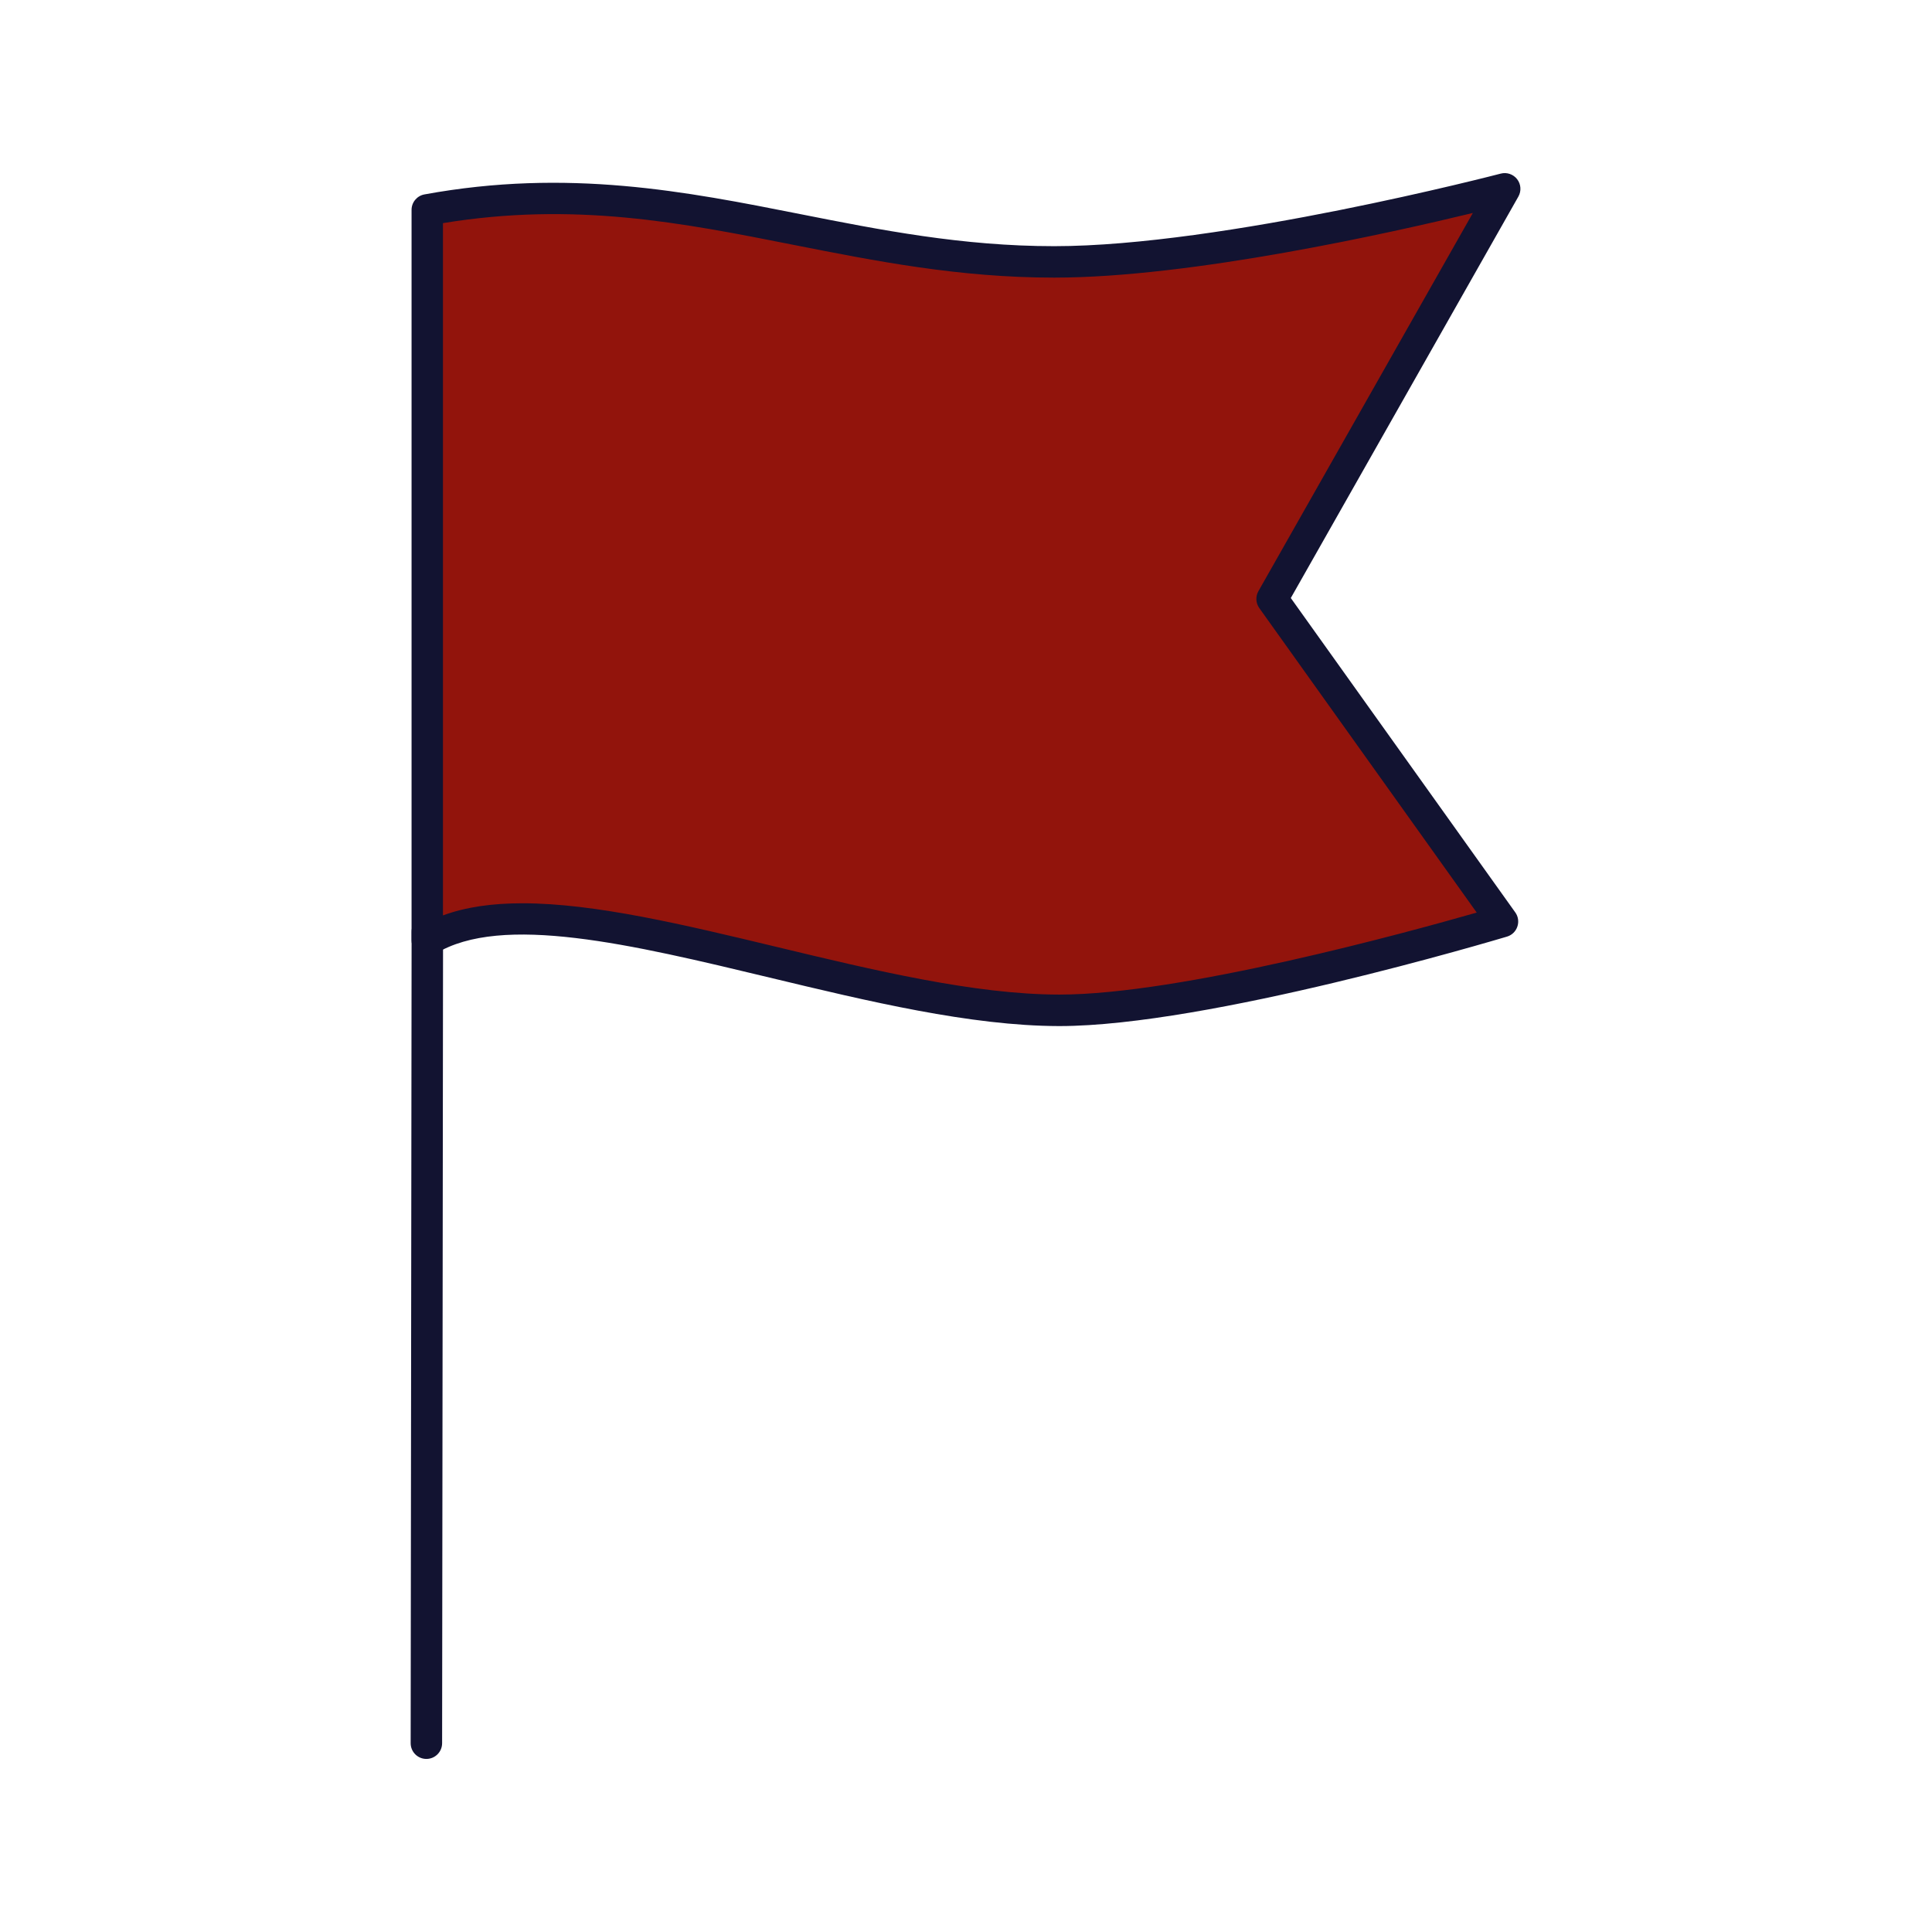 <?xml version="1.0" encoding="utf-8"?>
<!-- Generator: Adobe Illustrator 24.0.2, SVG Export Plug-In . SVG Version: 6.00 Build 0)  -->
<svg version="1.1" id="Warstwa_1" xmlns="http://www.w3.org/2000/svg" xmlns:xlink="http://www.w3.org/1999/xlink" x="0px" y="0px"
	 viewBox="0 0 430 430" style="enable-background:new 0 0 430 430;" xml:space="preserve">
<style type="text/css">
	.st0{fill:#3A3347;}
	.st1{display:none;}
	.st2{display:inline;fill:none;stroke:#121331;stroke-width:7;stroke-linecap:round;stroke-linejoin:round;}
	.st3{display:none;fill:none;stroke:#121331;stroke-width:7;stroke-linecap:round;stroke-linejoin:round;stroke-miterlimit:10;}
	.st4{fill:#EBE6EF;}
	.st5{opacity:0.5;}
	.st6{fill:#4BB3FD;}
	.st7{fill:#121331;}
	.st8{fill:#181730;}
	.st9{fill:#F9C9C0;}
	.st10{opacity:0.4;}
	.st11{fill:#646E78;}
	.st12{fill:#A3A2A2;}
	.st13{fill:#FFC738;}
	.st14{fill:#2CA58D;}
	.st15{opacity:0.6;}
	.st16{fill:#F28BA8;}
	.st17{fill:#08A88A;}
	.st18{fill:#B26836;}
	.st19{fill:#92140c;}
	.st20{fill:#F24C00;}
	.st21{fill:none;stroke:#F9C9C0;stroke-width:12;stroke-linecap:square;stroke-linejoin:round;}
	.st22{opacity:0.3;}
	.st23{opacity:0.85;}
	.st24{fill:#FFFFFF;}
	.st25{fill:none;stroke:#121331;stroke-width:7;stroke-linecap:round;stroke-linejoin:round;stroke-miterlimit:10;}
	.st26{opacity:0.8;}
</style>
<g>
	<path class="st19" d="M95.1,209.29c0-36.08,0-123.08,0-162.58c53.28-9.75,89.04,11.58,139.54,11.58
		c38.25,0,100.26-16.27,100.26-16.27l-51.75,91.29l51.25,71.79c0,0-66,19.85-98.76,19.77C188.8,224.76,122.12,192.71,95.1,209.29z"
		/>
</g>
<g class="st5">
	<g>
		<path class="st19" d="M117.68,44.27c-7.22,0.25-14.7,1-22.58,2.44c0,39.5,0,126.5,0,162.58c5.86-3.6,13.59-4.9,22.58-4.74
			C117.68,166.12,117.68,84.59,117.68,44.27z"/>
	</g>
</g>
<g>
	<g>
		<g>
			<path class="st7" d="M94.9,391.48C94.89,391.48,94.89,391.48,94.9,391.48c-1.94,0-3.5-1.57-3.5-3.5l0.21-180.64
				c0-1.93,1.57-3.5,3.5-3.5c0,0,0,0,0,0c1.93,0,3.5,1.57,3.5,3.5L98.4,387.99C98.39,389.92,96.83,391.48,94.9,391.48z"/>
		</g>
	</g>
	<g>
		<g>
			<path class="st7" d="M235.83,228.37c-0.07,0-0.13,0-0.2,0c-19.62-0.05-42.35-5.51-64.33-10.79
				c-30.68-7.37-59.66-14.33-74.37-5.31c-1.08,0.66-2.44,0.69-3.54,0.07c-1.11-0.62-1.79-1.79-1.79-3.05V46.71
				c0-1.69,1.21-3.14,2.87-3.44c31.97-5.85,58.23-0.65,83.63,4.38c17.73,3.51,36.05,7.14,56.54,7.14
				c37.35,0,98.75-15.99,99.37-16.15c1.36-0.36,2.8,0.14,3.66,1.25c0.86,1.12,0.96,2.64,0.27,3.86l-50.65,89.35l49.96,69.97
				c0.66,0.92,0.83,2.1,0.46,3.17c-0.36,1.07-1.22,1.9-2.3,2.22C332.69,209.26,268.79,228.36,235.83,228.37z M116.27,201.04
				c16.15,0,36.04,4.78,56.66,9.73c21.59,5.19,43.92,10.55,62.71,10.59c0.06,0,0.12,0,0.18,0c26.91,0,77.27-13.79,92.85-18.25
				l-48.39-67.77c-0.79-1.11-0.87-2.58-0.2-3.76l47.73-84.18c-18.07,4.38-62.66,14.39-93.18,14.39c-21.17,0-39.84-3.7-57.9-7.27
				c-25.08-4.97-48.82-9.66-78.14-4.86v154.08C103.73,201.84,109.69,201.04,116.27,201.04z"/>
		</g>
	</g>
</g>
</svg>
